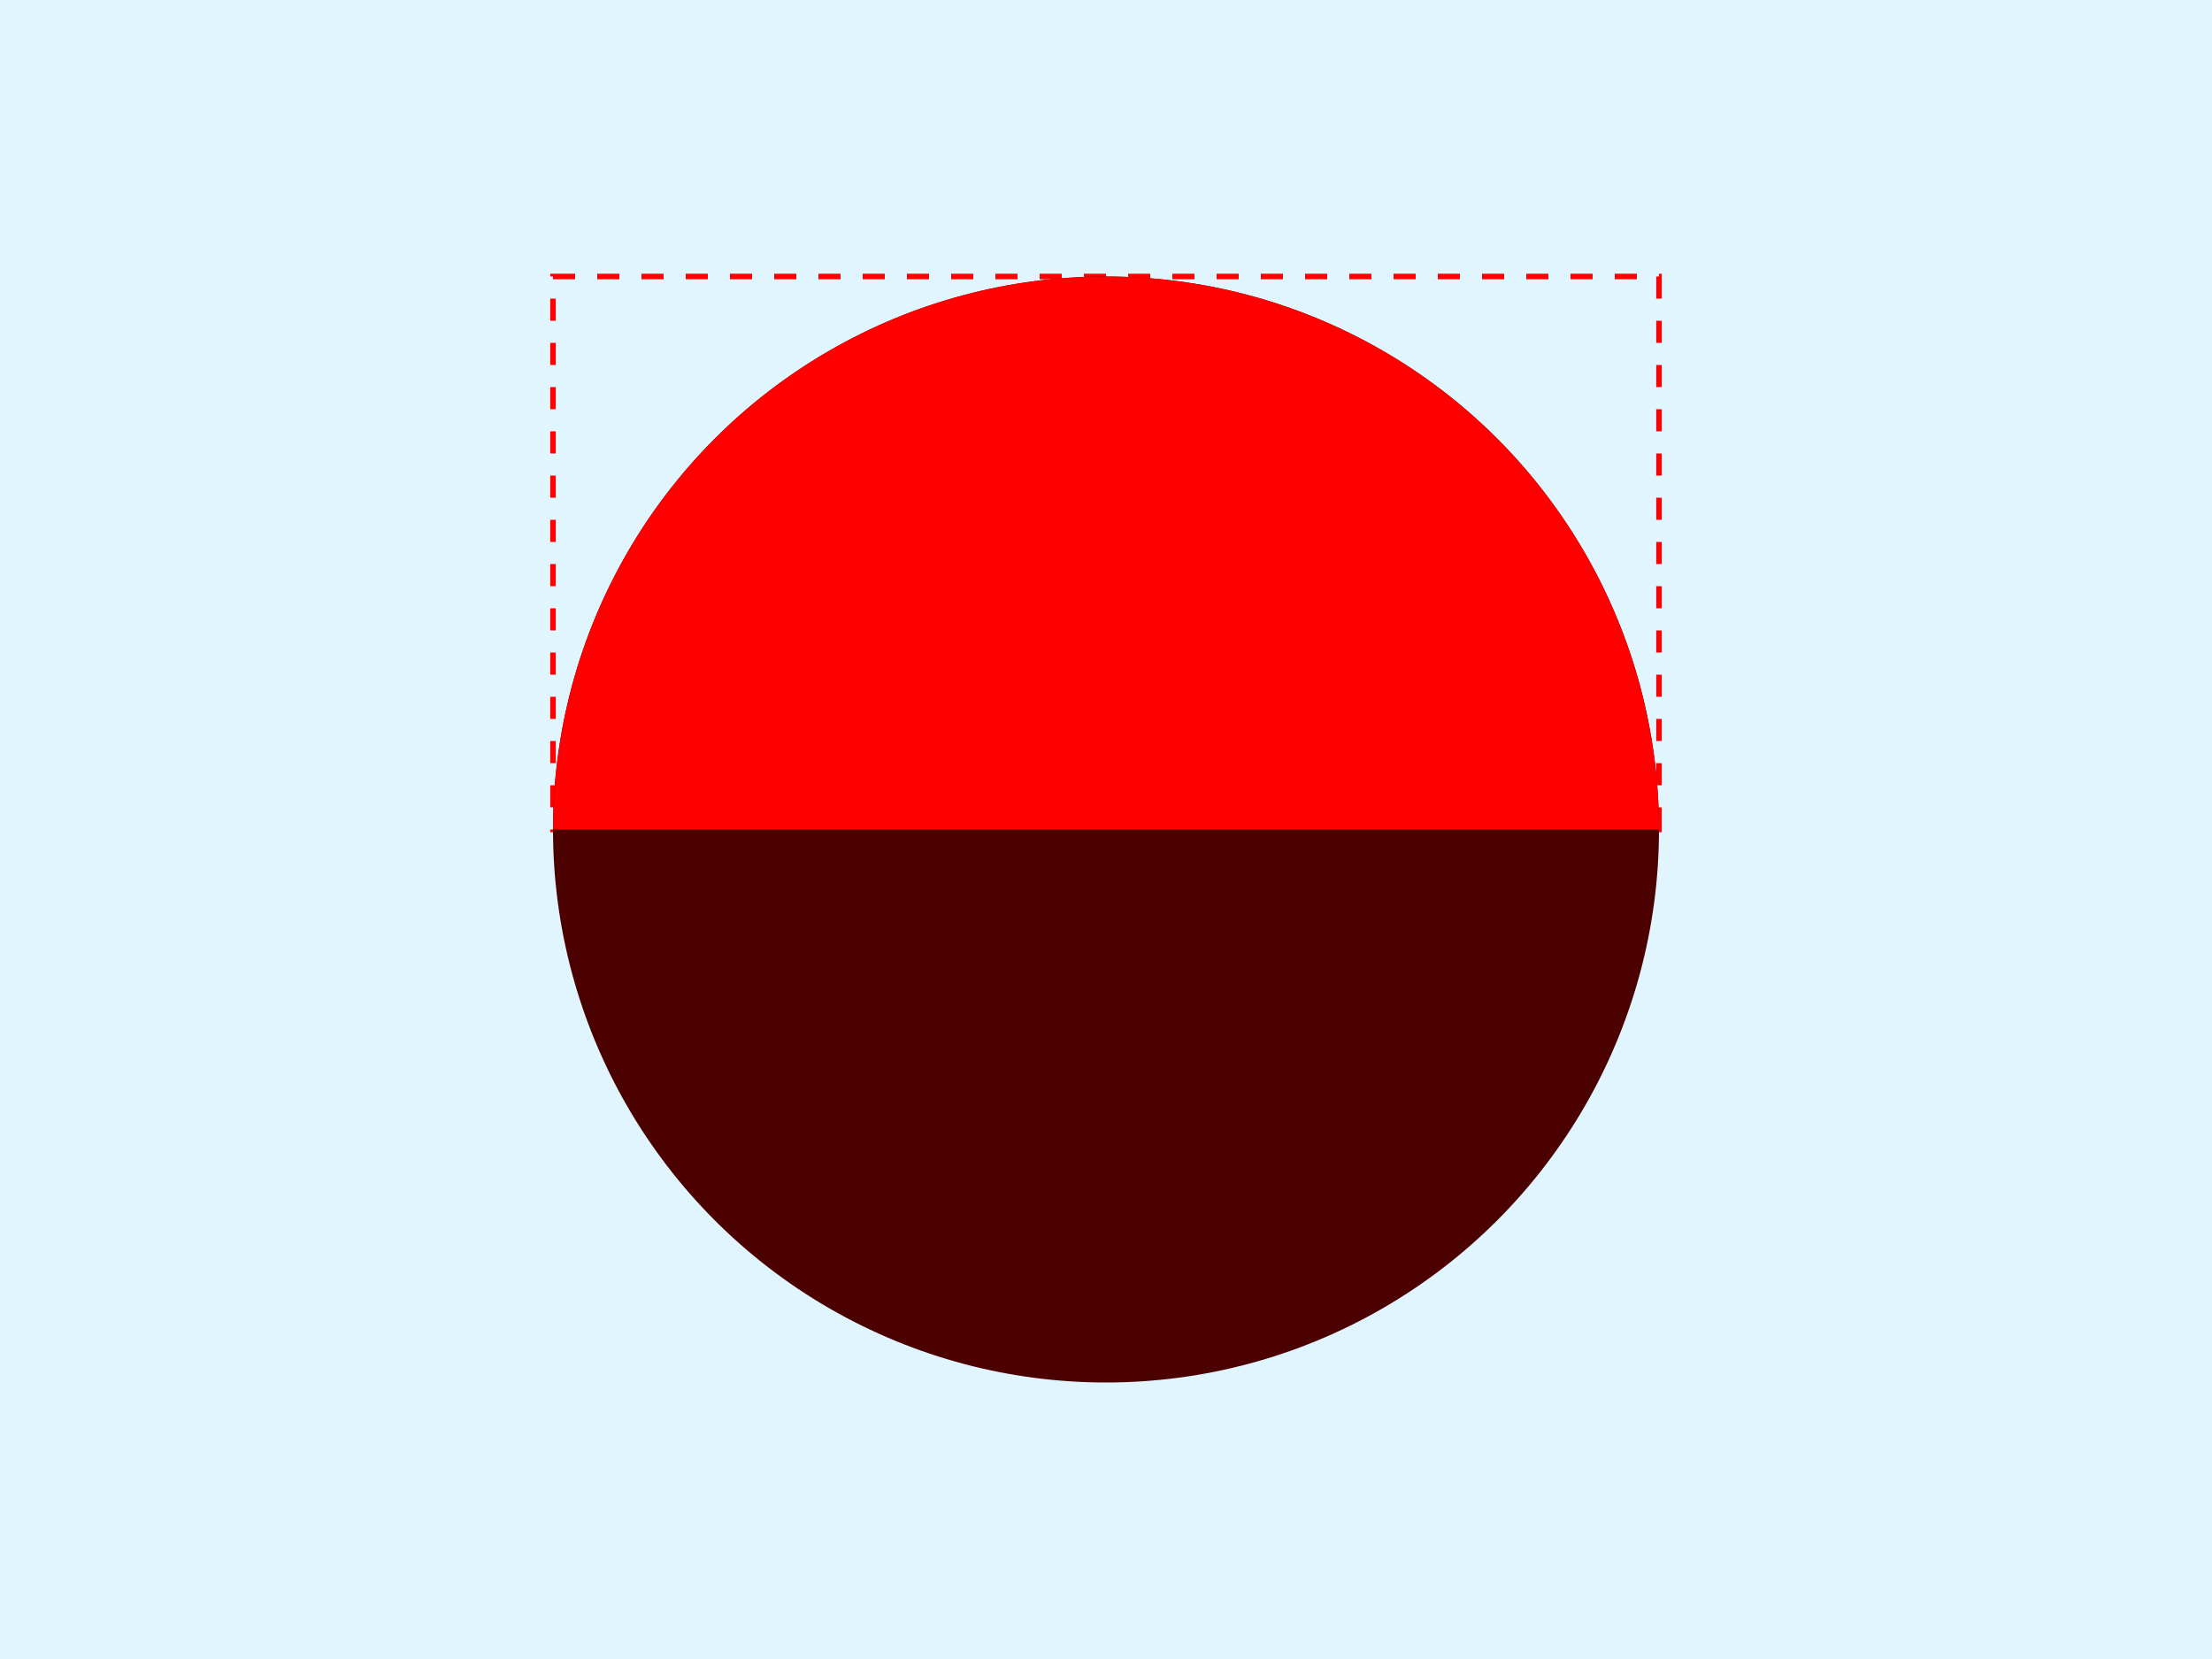 <svg xmlns="http://www.w3.org/2000/svg" 
  xmlns:xlink="http://www.w3.org/1999/xlink" width="400" height="300" viewBox="0 0 400 300">
  <defs>
    <clipPath id="clip">
      <rect class="r" x="100" y="50" width="200" height="100" />
    </clipPath>
  </defs>

  <rect x="0" y="0" width="400" height="300" fill="#E1F5FE" />
  <rect class="r" x="100" y="50" width="200" height="100" fill="none" stroke="red" stroke-dasharray="4" />
  <circle cx="200" cy="150" r="100" fill="#4c0101" />
  <circle cx="200" cy="150" r="100" clip-path="url(#clip)" fill="red" />
  <style>
    <![CDATA[
        *{
          font-size: 12px;
          -webkit-touch-callout: none;
          -webkit-user-select: none;
          -khtml-user-select: none;
          -moz-user-select: none;
          -ms-user-select: none;
          user-select: none;
        }
        .r {
          animation: dash 4s linear infinite alternate;
        }
        @keyframes dash {
            from {
              height: 0;
            }
            to {
              height: 200px;
            }
        }
    ]]>
</style>
</svg>